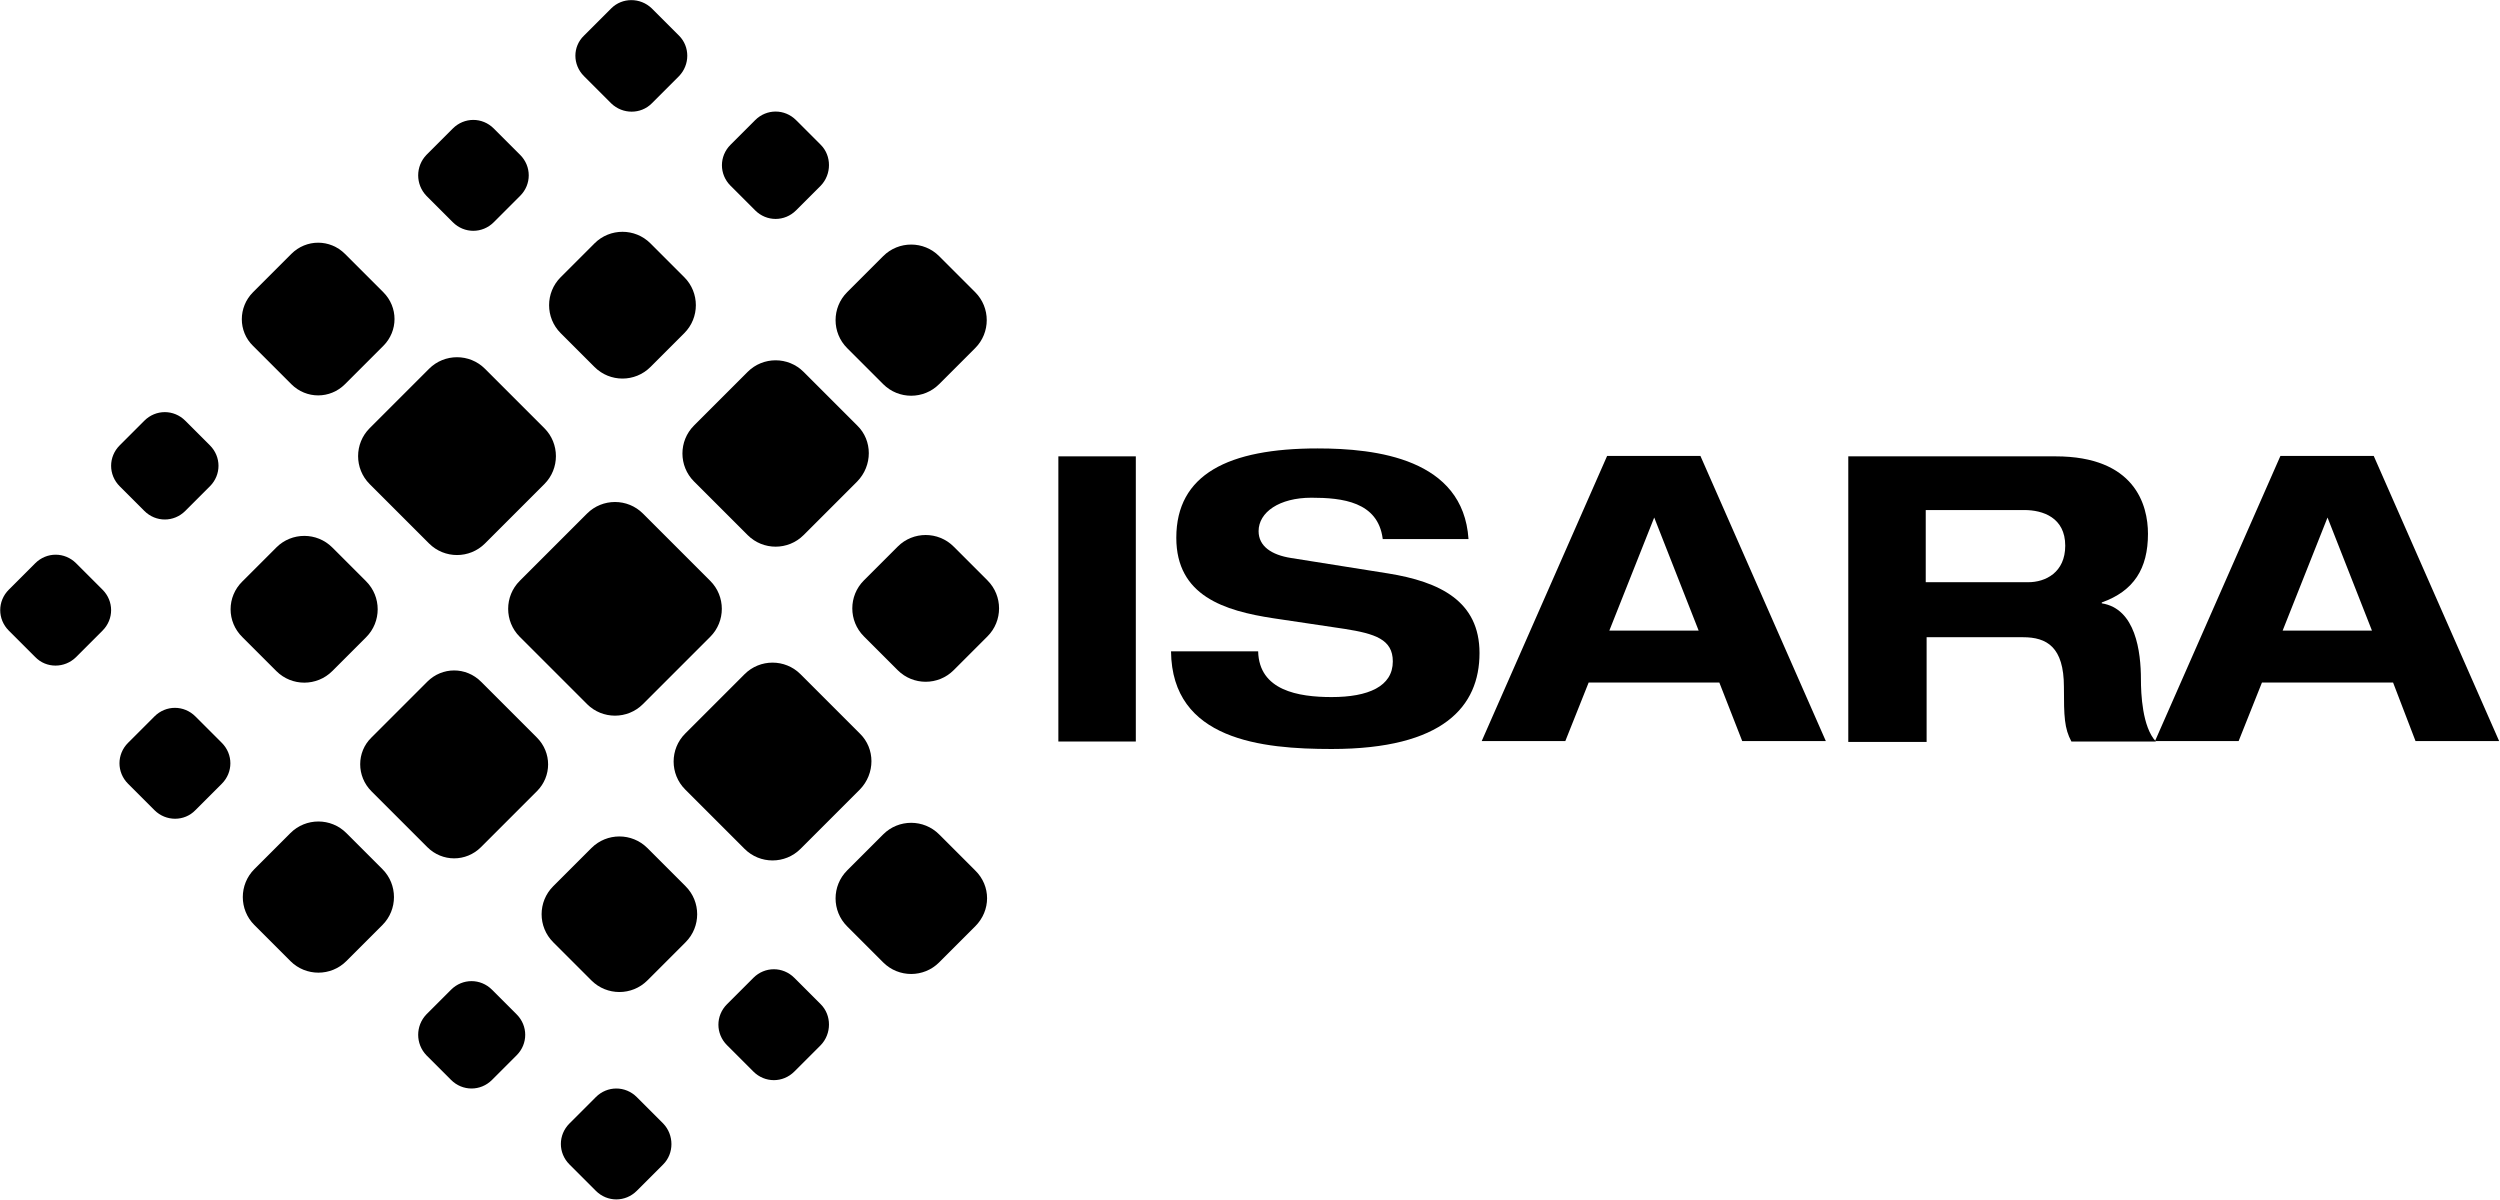 <!-- Generated by IcoMoon.io -->
<svg version="1.1" xmlns="http://www.w3.org/2000/svg" width="2134" height="1024" viewBox="0 0 2134 1024">
<title></title>
<g id="icomoon-ignore">
</g>
<path d="M903.419 389.541h66.113v243.416h-66.113v-243.416z"></path>
<path d="M1180.267 459.786c-4.132-31.554-34.559-34.935-60.854-34.935-27.422 0-45.077 12.396-45.077 28.549 0 12.772 10.894 20.285 27.798 22.914l82.641 13.147c44.326 7.137 78.134 23.665 78.134 67.991 0 45.453-30.803 81.89-126.216 81.89-59.351 0-136.358-7.513-137.109-83.393h74.377c0.751 33.432 34.183 39.067 62.732 39.067 31.178 0 52.214-9.015 52.214-30.427 0-18.782-15.026-23.665-41.321-27.798l-60.478-9.015c-42.072-6.386-83.017-19.158-83.017-68.742 0-54.092 44.326-76.255 120.581-76.255 49.96 0 124.337 8.64 128.845 77.382h-73.25z"></path>
<path d="M1577.696 389.541h176.927c67.616 0 78.885 41.321 78.885 66.113 0 29.676-12.021 48.833-39.442 58.6v0.751c28.924 4.508 33.432 41.321 33.432 64.986 0 12.021 1.127 40.569 12.772 52.966h-72.123c-6.010-11.269-6.386-21.036-6.386-46.58 0-34.183-14.65-42.448-34.935-42.448h-82.266v89.403h-66.864v-243.792zM1643.809 496.974h87.525c14.65 0 31.554-8.264 31.554-31.178 0-24.041-19.158-30.427-34.935-30.427h-84.144v61.605z"></path>
<path d="M2042.741 582.621h-111.941l-19.909 49.96h-71.372l107.058-243.416h79.636l107.058 243.416h-71.372l-19.158-49.96zM1986.77 441.755l-38.315 96.54h76.255l-37.94-96.54z"></path>
<path d="M1467.633 582.621h-111.566l-19.909 49.96h-71.372l107.058-243.416h79.636l107.058 243.416h-71.372l-19.533-49.96zM1412.038 441.755l-38.315 96.54h76.255l-37.94-96.54z"></path>
<path d="M606.286 543.554l-57.473 57.473c-13.147 13.147-34.559 13.147-47.707 0l-57.473-57.473c-13.147-13.147-13.147-34.559 0-47.707l57.473-57.473c13.147-13.147 34.559-13.147 47.707 0l57.473 57.473c13.147 13.147 13.147 34.559 0 47.707z"></path>
<path d="M584.123 284.361l-28.924 28.924c-13.147 13.147-34.559 13.147-47.707 0l-28.924-28.924c-13.147-13.147-13.147-34.559 0-47.707l28.924-28.924c13.147-13.147 34.559-13.147 47.707 0l28.924 28.924c13.147 13.147 13.147 34.559 0 47.707z"></path>
<path d="M734.004 673.902l-50.712 50.712c-13.147 13.147-34.559 13.147-47.707 0l-50.712-50.712c-13.147-13.147-13.147-34.559 0-47.707l50.712-50.712c13.147-13.147 34.559-13.147 47.707 0l50.712 50.712c13.147 12.772 13.147 34.183 0 47.707z"></path>
<path d="M832.423 790.726l-30.803 30.803c-13.147 13.147-34.559 13.147-47.707 0l-30.803-30.803c-13.147-13.147-13.147-34.559 0-47.707l30.803-30.803c13.147-13.147 34.559-13.147 47.707 0l30.803 30.803c13.523 13.147 13.523 34.183 0 47.707z"></path>
<path d="M753.913 327.935l-30.803-30.803c-13.147-13.147-13.147-34.559 0-47.707l30.803-30.803c13.147-13.147 34.559-13.147 47.707 0l30.803 30.803c13.147 13.147 13.147 34.559 0 47.707l-30.803 30.803c-13.147 13.147-34.559 13.147-47.707 0z"></path>
<path d="M585.25 804.249l-32.681 32.681c-13.147 13.147-34.559 13.147-47.707 0l-32.681-32.681c-13.147-13.147-13.147-34.559 0-47.707l32.681-32.681c13.147-13.147 34.559-13.147 47.707 0l32.681 32.681c13.147 13.147 13.147 34.559 0 47.707z"></path>
<path d="M842.941 543.178l-28.924 28.924c-13.147 13.147-34.559 13.147-47.707 0l-28.924-28.924c-13.147-13.147-13.147-34.559 0-47.707l28.924-28.924c13.147-13.147 34.559-13.147 47.707 0l28.924 28.924c13.147 13.147 13.147 34.559 0 47.707z"></path>
<path d="M731.751 410.952l-45.828 45.828c-13.147 13.147-34.559 13.147-47.707 0l-45.828-45.828c-13.147-13.147-13.147-34.559 0-47.707l45.828-45.828c13.147-13.147 34.559-13.147 47.707 0l45.828 45.828c13.147 12.772 13.147 34.183 0 47.707z"></path>
<path d="M315.539 365.5l50.712-50.712c13.147-13.147 34.559-13.147 47.707 0l50.712 50.712c13.147 13.147 13.147 34.559 0 47.707l-50.712 50.712c-13.147 13.147-34.559 13.147-47.707 0l-50.712-50.712c-13.147-13.147-13.147-34.559 0-47.707z"></path>
<path d="M215.994 249.426l32.681-32.681c12.772-12.772 33.056-12.772 45.828 0l32.681 32.681c12.772 12.772 12.772 33.056 0 45.828l-32.681 32.681c-12.772 12.772-33.056 12.772-45.828 0l-32.681-32.681c-12.772-12.396-12.772-33.056 0-45.828z"></path>
<path d="M700.572 158.521l-21.036 21.036c-9.767 9.767-25.168 9.767-34.935 0l-21.036-21.036c-9.767-9.767-9.767-25.168 0-34.935l21.036-21.036c9.767-9.767 25.168-9.767 34.935 0l21.036 21.036c9.391 9.391 9.391 25.168 0 34.935z"></path>
<path d="M363.997 132.226l22.539-22.539c9.767-9.767 25.168-9.767 34.935 0l22.539 22.539c9.767 9.767 9.767 25.168 0 34.935l-22.539 22.539c-9.767 9.767-25.168 9.767-34.935 0l-22.539-22.539c-9.391-9.767-9.391-25.168 0-34.935z"></path>
<path d="M498.477 30.427l23.29-23.29c9.391-9.391 24.792-9.391 34.559 0l23.29 23.29c9.391 9.391 9.391 24.792 0 34.559l-23.29 23.29c-9.391 9.391-24.792 9.391-34.559 0l-23.29-23.29c-9.767-9.767-9.767-25.168 0-34.559z"></path>
<path d="M158.145 359.114l21.036 21.036c9.767 9.767 9.767 25.168 0 34.935l-21.036 21.036c-9.767 9.767-25.168 9.767-34.935 0l-21.036-21.036c-9.767-9.767-9.767-25.168 0-34.935l21.036-21.036c9.767-9.767 25.168-9.767 34.935 0z"></path>
<path d="M131.85 691.557l-22.539-22.539c-9.767-9.767-9.767-25.168 0-34.935l22.539-22.539c9.767-9.767 25.168-9.767 34.935 0l22.539 22.539c9.767 9.767 9.767 25.168 0 34.935l-22.539 22.539c-9.391 9.767-25.168 9.767-34.935 0z"></path>
<path d="M30.051 560.833l-22.539-22.539c-9.767-9.767-9.767-25.168 0-34.935l22.539-22.539c9.767-9.767 25.168-9.767 34.935 0l22.539 22.539c9.767 9.767 9.767 25.168 0 34.935l-22.539 22.539c-9.767 9.767-25.544 9.767-34.935 0z"></path>
<path d="M363.997 865.855l21.036-21.036c9.767-9.767 25.168-9.767 34.935 0l21.036 21.036c9.767 9.767 9.767 25.168 0 34.935l-21.036 21.036c-9.767 9.767-25.168 9.767-34.935 0l-21.036-21.036c-9.391-9.767-9.391-25.168 0-34.935z"></path>
<path d="M700.572 892.15l-22.539 22.539c-9.767 9.767-25.168 9.767-34.935 0l-22.539-22.539c-9.767-9.767-9.767-25.168 0-34.935l22.539-22.539c9.767-9.767 25.168-9.767 34.935 0l22.539 22.539c9.391 9.391 9.391 25.168 0 34.935z"></path>
<path d="M566.092 993.949l-22.539 22.539c-9.767 9.767-25.168 9.767-34.935 0l-22.539-22.539c-9.767-9.767-9.767-25.168 0-34.935l22.539-22.539c9.767-9.767 25.168-9.767 34.935 0l22.539 22.539c9.391 9.767 9.391 25.544 0 34.935z"></path>
<path d="M295.63 711.090l30.803 30.803c13.147 13.147 13.147 34.559 0 47.707l-30.803 30.803c-13.147 13.147-34.559 13.147-47.707 0l-30.803-30.803c-13.147-13.147-13.147-34.559 0-47.707l30.803-30.803c13.147-13.147 34.559-13.147 47.707 0z"></path>
<path d="M206.979 496.223l28.924-28.924c13.147-13.147 34.559-13.147 47.707 0l28.924 28.924c13.147 13.147 13.147 34.559 0 47.707l-28.924 28.924c-13.147 13.147-34.559 13.147-47.707 0l-28.924-28.924c-13.523-13.147-13.523-34.559 0-47.707z"></path>
<path d="M317.042 629.576l47.707-47.707c12.772-12.772 33.056-12.772 45.828 0l47.707 47.707c12.772 12.772 12.772 33.056 0 45.828l-47.707 47.707c-12.772 12.772-33.056 12.772-45.828 0l-47.707-47.707c-12.772-12.772-12.772-33.432 0-45.828z"></path>
</svg>

